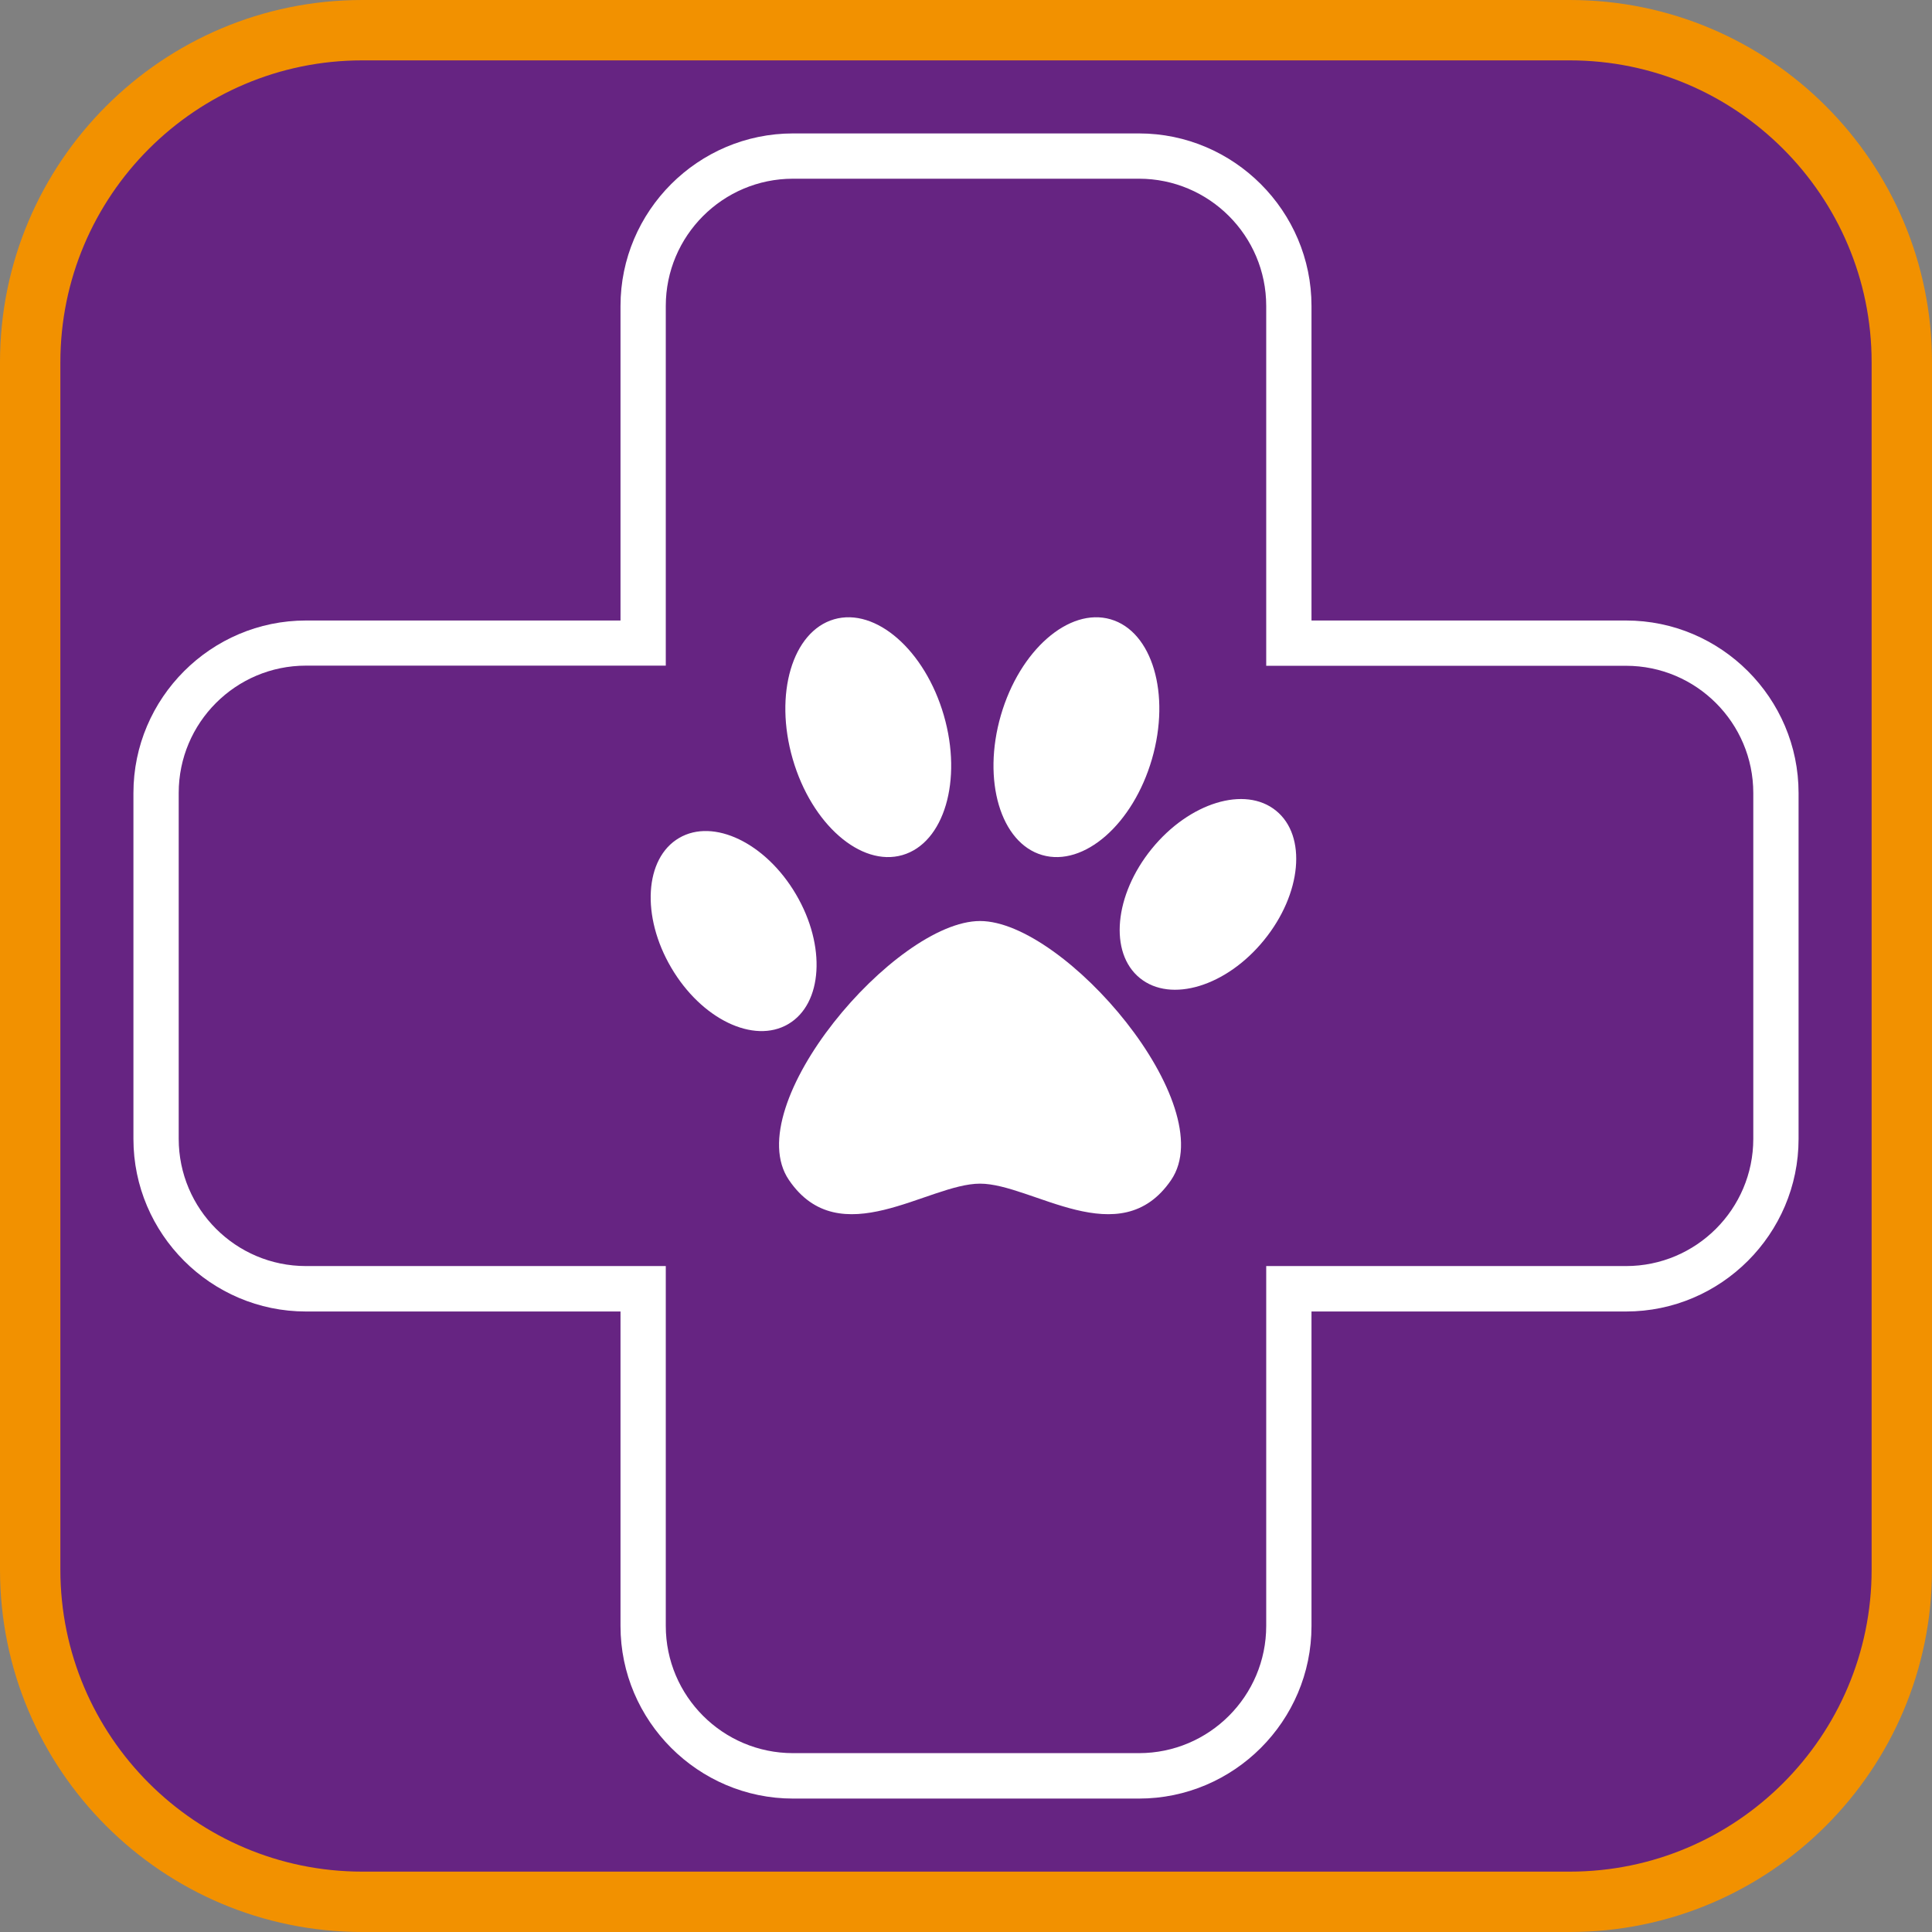 <?xml version="1.0" encoding="UTF-8"?><svg xmlns="http://www.w3.org/2000/svg" viewBox="0 0 128 128"><rect x="0" y="0" width="128" height="128" fill="#808080" stroke="none"/><defs><style>.cls-1{fill:#f29100;}.cls-2{fill:#fff;}.cls-3{fill:#662482;}</style></defs><g id="cuadrobase"><g><rect class="cls-3" x="2" y="2" width="124" height="124" rx="22" ry="22"/><path class="cls-1" d="M104,4c11.03,0,20,8.97,20,20V104c0,11.03-8.97,20-20,20H24c-11.03,0-20-8.97-20-20V24C4,12.97,12.97,4,24,4H104m0-4H24C10.75,0,0,10.75,0,24V104c0,13.25,10.75,24,24,24H104c13.25,0,24-10.75,24-24V24c0-13.25-10.75-24-24-24h0Z"/></g></g><g id="figura"><g><path class="cls-2" d="M107.73,41.11h-20.84V20.27c0-6.28-5.14-11.43-11.43-11.43h-22.92c-6.29,0-11.43,5.14-11.43,11.43v20.84H20.27c-6.29,0-11.43,5.14-11.43,11.43v22.92c0,6.29,5.14,11.43,11.43,11.43h20.84v20.84c0,6.28,5.14,11.43,11.43,11.43h22.92c6.29,0,11.43-5.14,11.43-11.43v-20.84h20.84c6.29,0,11.43-5.14,11.43-11.43v-22.92c0-6.29-5.14-11.43-11.43-11.43Zm8.43,34.34c0,4.65-3.78,8.43-8.43,8.43h-23.84v23.84c0,4.65-3.78,8.43-8.43,8.43h-22.92c-4.65,0-8.43-3.78-8.43-8.43v-23.84H20.27c-4.65,0-8.43-3.78-8.43-8.43v-22.92c0-4.65,3.78-8.43,8.43-8.43h23.84V20.27c0-4.65,3.78-8.43,8.43-8.43h22.92c4.65,0,8.43,3.78,8.43,8.43v23.84h23.84c4.65,0,8.43,3.78,8.43,8.43v22.92Z"/><path class="cls-2" d="M59.79,56.65c2.76-.8,3.99-4.95,2.74-9.26-1.25-4.31-4.51-7.16-7.27-6.36-2.76,.8-3.99,4.95-2.74,9.26,1.25,4.31,4.51,7.16,7.27,6.36Z"/><path class="cls-2" d="M52.74,59.26c-2-3.41-5.47-5.08-7.75-3.74-2.29,1.34-2.52,5.19-.52,8.59,2,3.41,5.47,5.08,7.75,3.74,2.29-1.34,2.52-5.19,.52-8.59Z"/><path class="cls-2" d="M64.93,61.02c-5.61,0-16.03,12.22-12.66,17.16,3.37,4.95,9.21,.24,12.66,.24s9.28,4.71,12.66-.24c3.37-4.95-7.05-17.16-12.66-17.16Z"/><path class="cls-2" d="M69.05,56.65c2.76,.8,6.02-2.05,7.27-6.36,1.25-4.31,.02-8.46-2.74-9.26-2.76-.8-6.02,2.05-7.27,6.36-1.25,4.31-.02,8.46,2.74,9.26Z"/><path class="cls-2" d="M76.31,56.23c-2.49,3.06-2.85,6.9-.79,8.57,2.05,1.67,5.74,.55,8.23-2.52,2.49-3.06,2.85-6.9,.79-8.57-2.05-1.67-5.74-.54-8.23,2.52Z"/></g></g></svg>